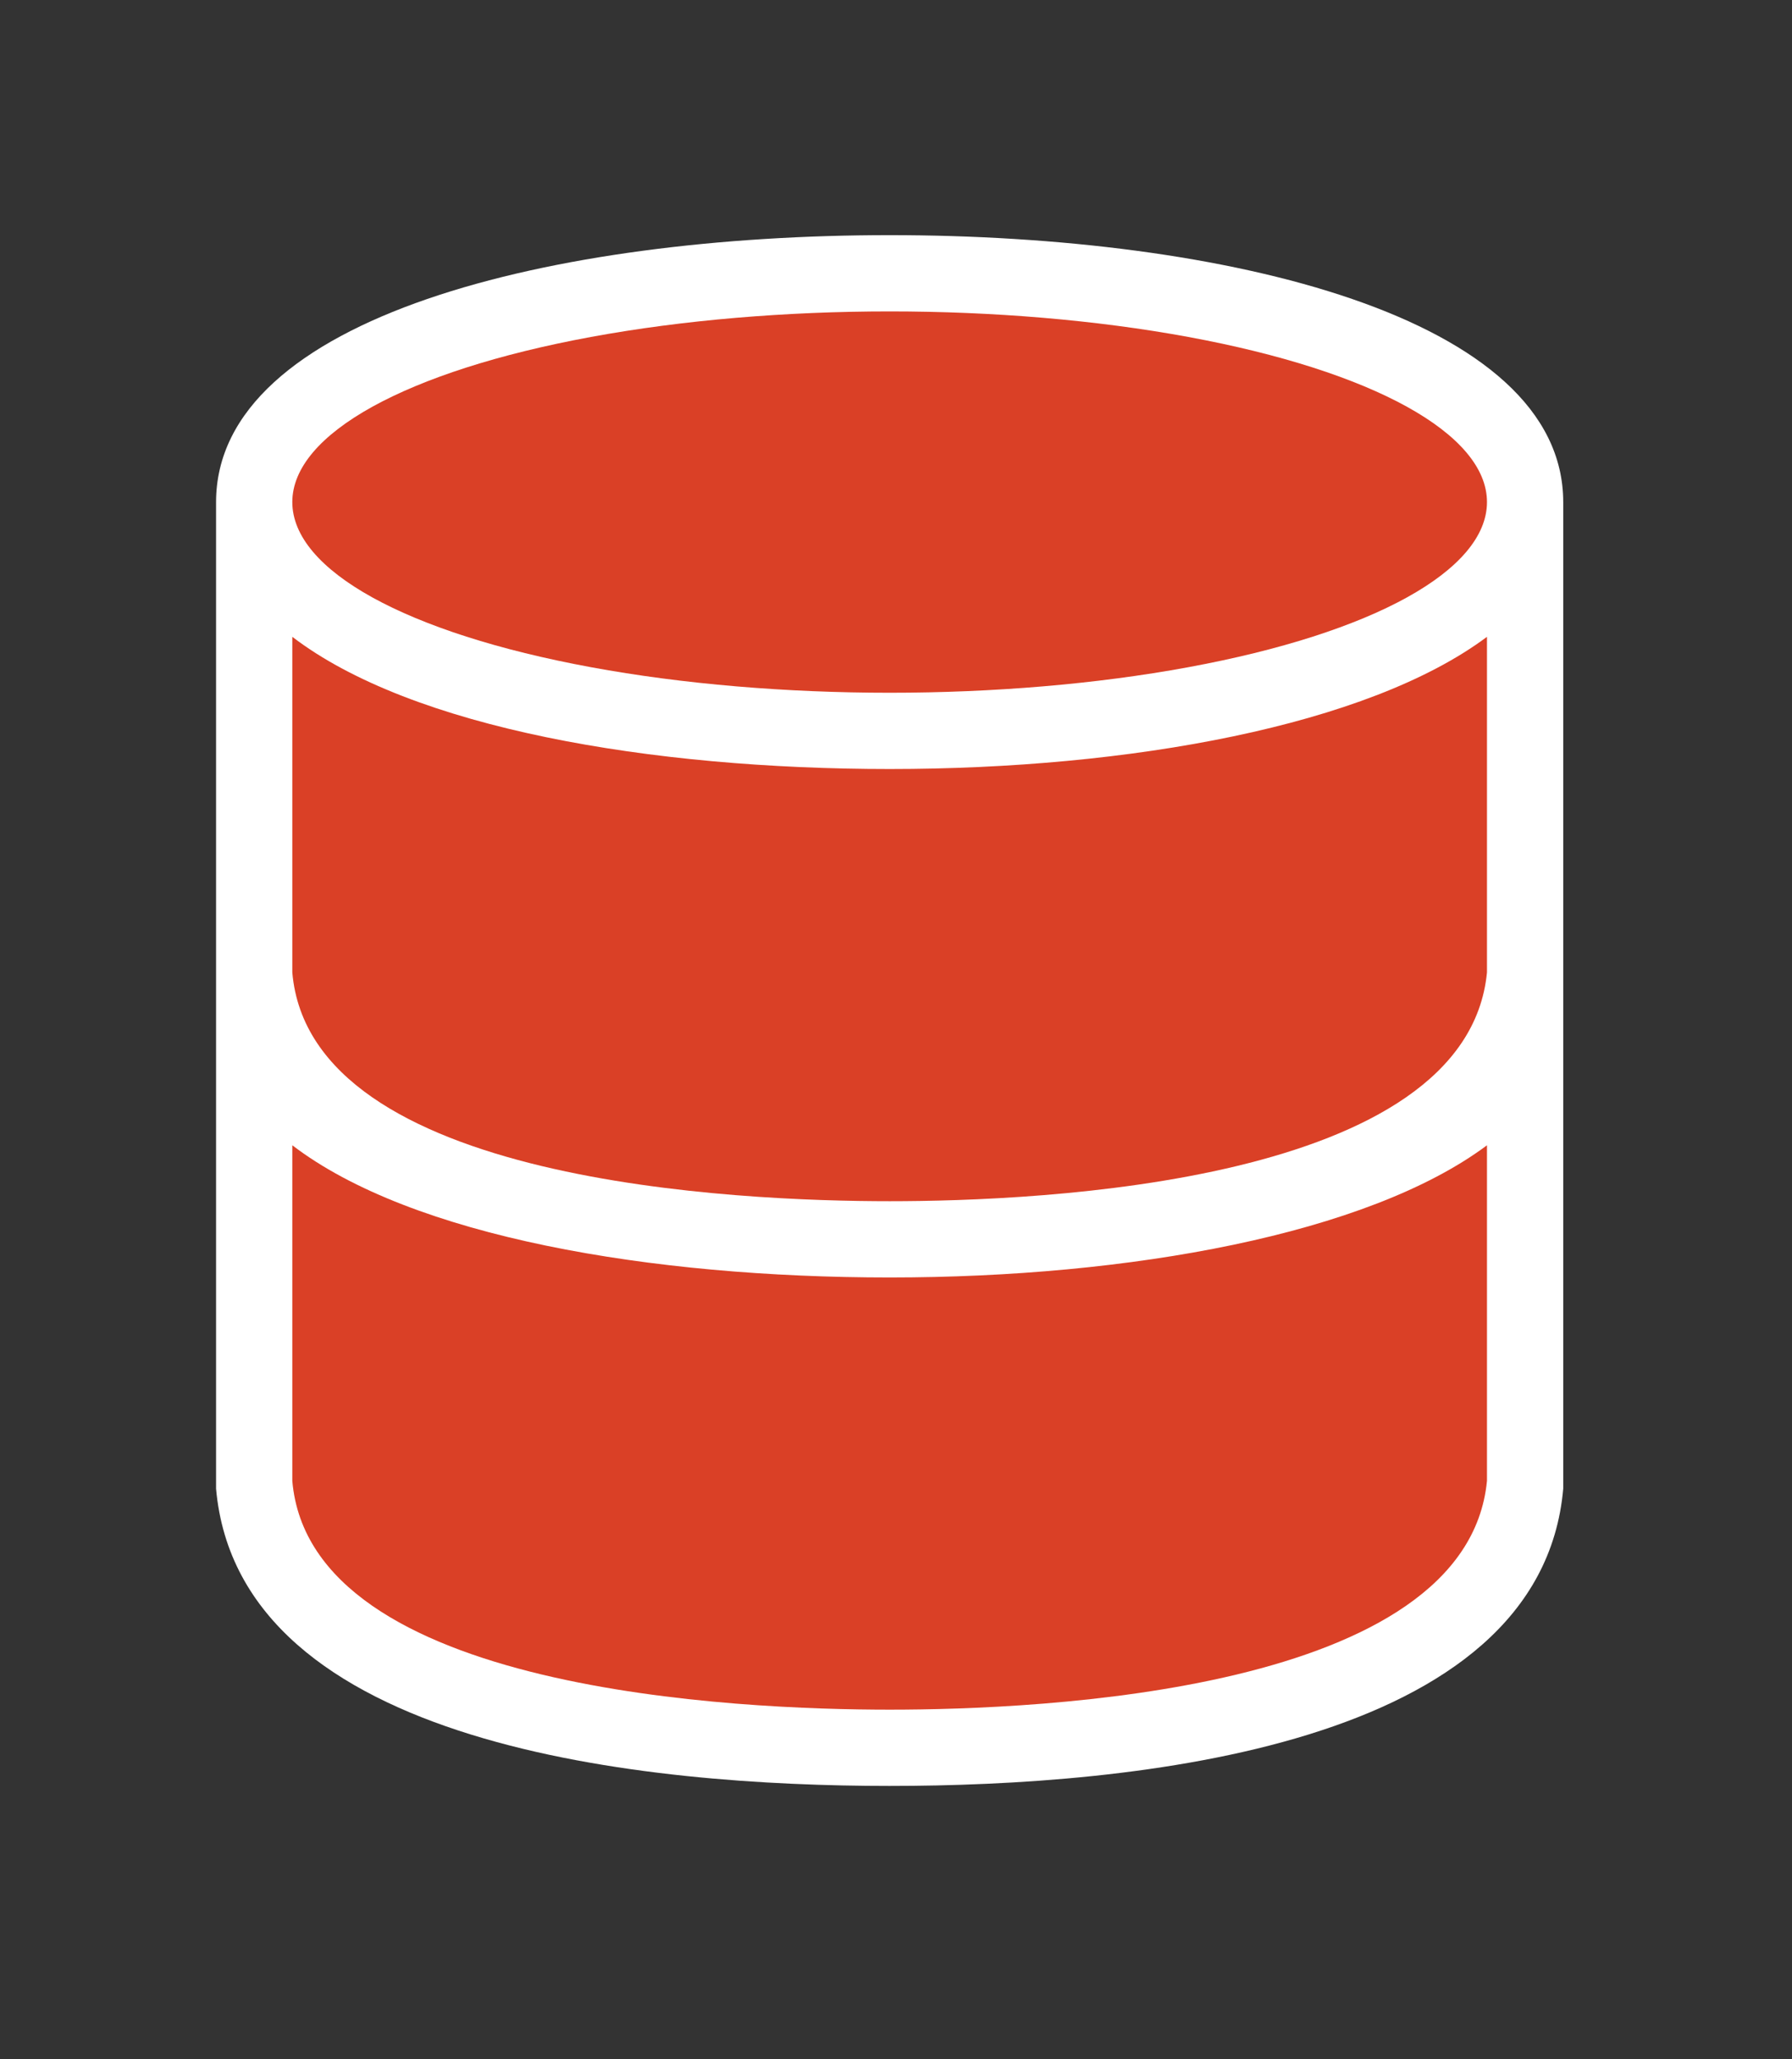 <svg xmlns="http://www.w3.org/2000/svg" xmlns:v="http://schemas.microsoft.com/visio/2003/SVGExtensions/" width="70.5" height="81" viewBox="0 0 52.875 60.75" color-interpolation-filters="sRGB" fill="none" fill-rule="evenodd" font-size="12" overflow="visible" stroke-linecap="square" stroke-miterlimit="3">
  <rect x="0" y="0" width="52.875" height="60.75" fill="#333333" stroke="none"/>
  <v:documentProperties v:langID="4108" v:metric="true" v:viewMarkup="false"/>
  <style>
    .st2{fill:#da4026;stroke:none;stroke-linecap:butt;stroke-width:.75}
  </style>
  <g v:mID="0" v:index="1" v:groupContext="foregroundPage">
    <v:pageProperties v:drawingScale=".039" v:pageScale=".039" v:drawingUnits="24" v:shadowOffsetX="8.504" v:shadowOffsetY="-8.504"/>
    <v:layer v:name="symbols" v:index="0"/>
    <g id="group382-1" transform="translate(6.375 -8.063)" v:mID="382" v:groupContext="group" v:layerMember="0">
      <g id="group383-2" v:mID="383" v:groupContext="group" v:layerMember="0">
        <g id="shape384-3" v:mID="384" v:groupContext="shape" v:layerMember="0">
          <path d="M39.75 24.38v-1.5c0-5.48-9.97-7.88-19.88-7.88C9.98 15 0 17.4 0 22.88v29.1c.68 7.65 12.75 8.77 19.87 8.77 7.13 0 19.21-1.12 19.88-8.77v-27.6z" fill="#fff" stroke-linecap="butt" stroke-width=".75"/>
        </g>
        <g id="shape385-5" v:mID="385" v:groupContext="shape" v:layerMember="0" transform="translate(2.25 -2.25)">
          <path d="M17.63 48C10.58 48 3.53 46.8 0 44.1V54c.53 6.23 13.2 6.75 17.63 6.75 4.42 0 17.02-.52 17.62-6.75v-9.9C31.73 46.73 24.68 48 17.63 48z" class="st2"/>
        </g>
        <g id="shape386-7" v:mID="386" v:groupContext="shape" v:layerMember="0" transform="translate(2.25 -17.25)">
          <path d="M17.63 48C10.58 48 3.53 46.8 0 44.1V54c.53 6.23 13.2 6.75 17.63 6.75 4.42 0 17.02-.52 17.62-6.75v-9.9C31.73 46.73 24.68 48 17.63 48z" class="st2"/>
        </g>
        <g id="shape387-9" v:mID="387" v:groupContext="shape" v:layerMember="0" transform="translate(2.25 -32.25)">
          <ellipse cx="17.625" cy="55.125" rx="17.625" ry="5.625" class="st2"/>
        </g>
      </g>
    </g>
  </g>
</svg>
